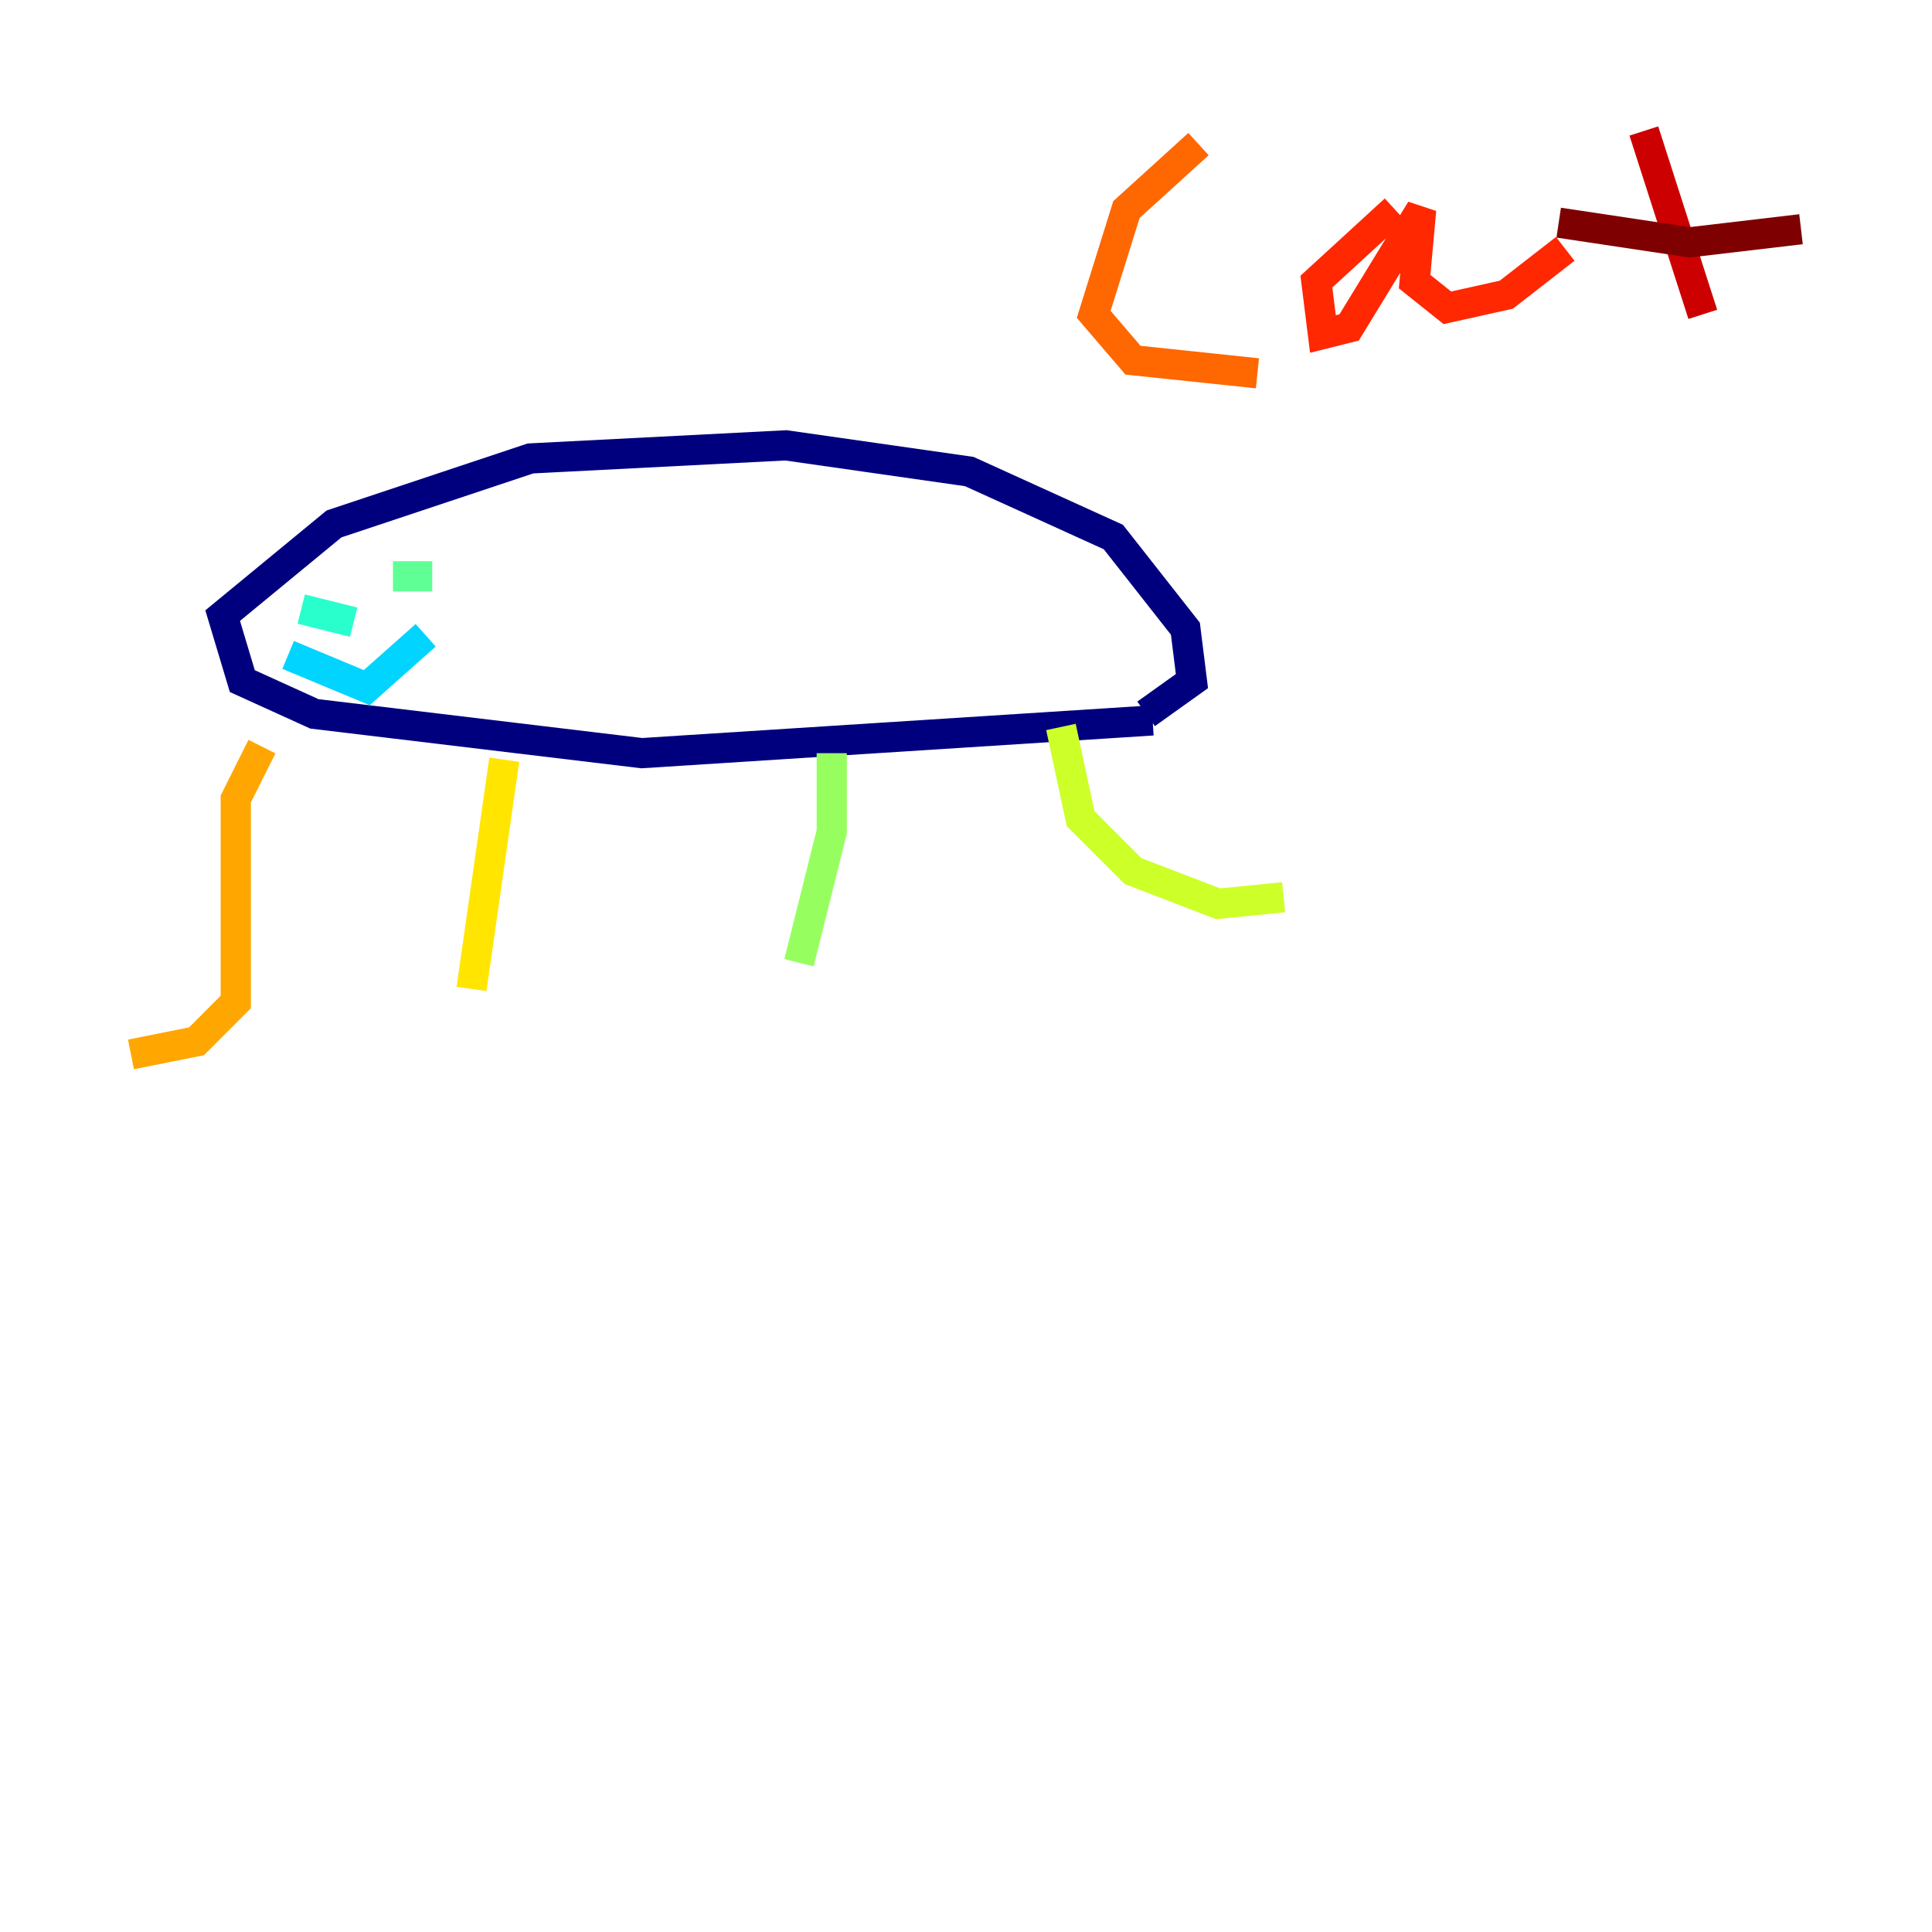 <?xml version="1.0" encoding="utf-8" ?>
<svg baseProfile="tiny" height="128" version="1.2" viewBox="0,0,128,128" width="128" xmlns="http://www.w3.org/2000/svg" xmlns:ev="http://www.w3.org/2001/xml-events" xmlns:xlink="http://www.w3.org/1999/xlink"><defs /><polyline fill="none" points="76.366,47.729 42.522,49.898 20.827,47.295 16.054,45.125 14.752,40.786 22.129,34.712 35.146,30.373 52.068,29.505 64.217,31.241 73.763,35.58 78.536,41.654 78.969,45.125 75.932,47.295" stroke="#00007f" stroke-width="2" /><polyline fill="none" points="22.997,36.014 22.997,36.014" stroke="#0000cc" stroke-width="2" /><polyline fill="none" points="19.959,39.919 19.959,39.919" stroke="#0008ff" stroke-width="2" /><polyline fill="none" points="22.997,38.617 22.997,38.617" stroke="#004cff" stroke-width="2" /><polyline fill="none" points="18.658,40.352 18.658,40.352" stroke="#0090ff" stroke-width="2" /><polyline fill="none" points="19.091,43.39 24.298,45.559 28.203,42.088" stroke="#00d4ff" stroke-width="2" /><polyline fill="none" points="19.959,40.352 23.43,41.22" stroke="#29ffcd" stroke-width="2" /><polyline fill="none" points="26.034,38.183 28.637,38.183" stroke="#5fff96" stroke-width="2" /><polyline fill="none" points="55.105,49.898 55.105,55.105 52.936,63.783" stroke="#96ff5f" stroke-width="2" /><polyline fill="none" points="70.291,48.163 71.593,54.237 75.064,57.709 80.705,59.878 85.044,59.444" stroke="#cdff29" stroke-width="2" /><polyline fill="none" points="33.41,50.332 31.241,65.519" stroke="#ffe500" stroke-width="2" /><polyline fill="none" points="17.356,49.464 15.62,52.936 15.62,66.386 13.017,68.99 8.678,69.858" stroke="#ffa600" stroke-width="2" /><polyline fill="none" points="79.403,9.546 74.63,13.885 72.461,20.827 75.064,23.864 83.308,24.732" stroke="#ff6700" stroke-width="2" /><polyline fill="none" points="92.42,13.885 87.214,18.658 87.647,22.129 89.383,21.695 94.156,13.885 93.722,18.658 95.891,20.393 99.797,19.525 103.702,16.488" stroke="#ff2800" stroke-width="2" /><polyline fill="none" points="108.909,8.678 112.814,20.827" stroke="#cc0000" stroke-width="2" /><polyline fill="none" points="103.268,14.752 111.946,16.054 119.322,15.186" stroke="#7f0000" stroke-width="2" /></svg>